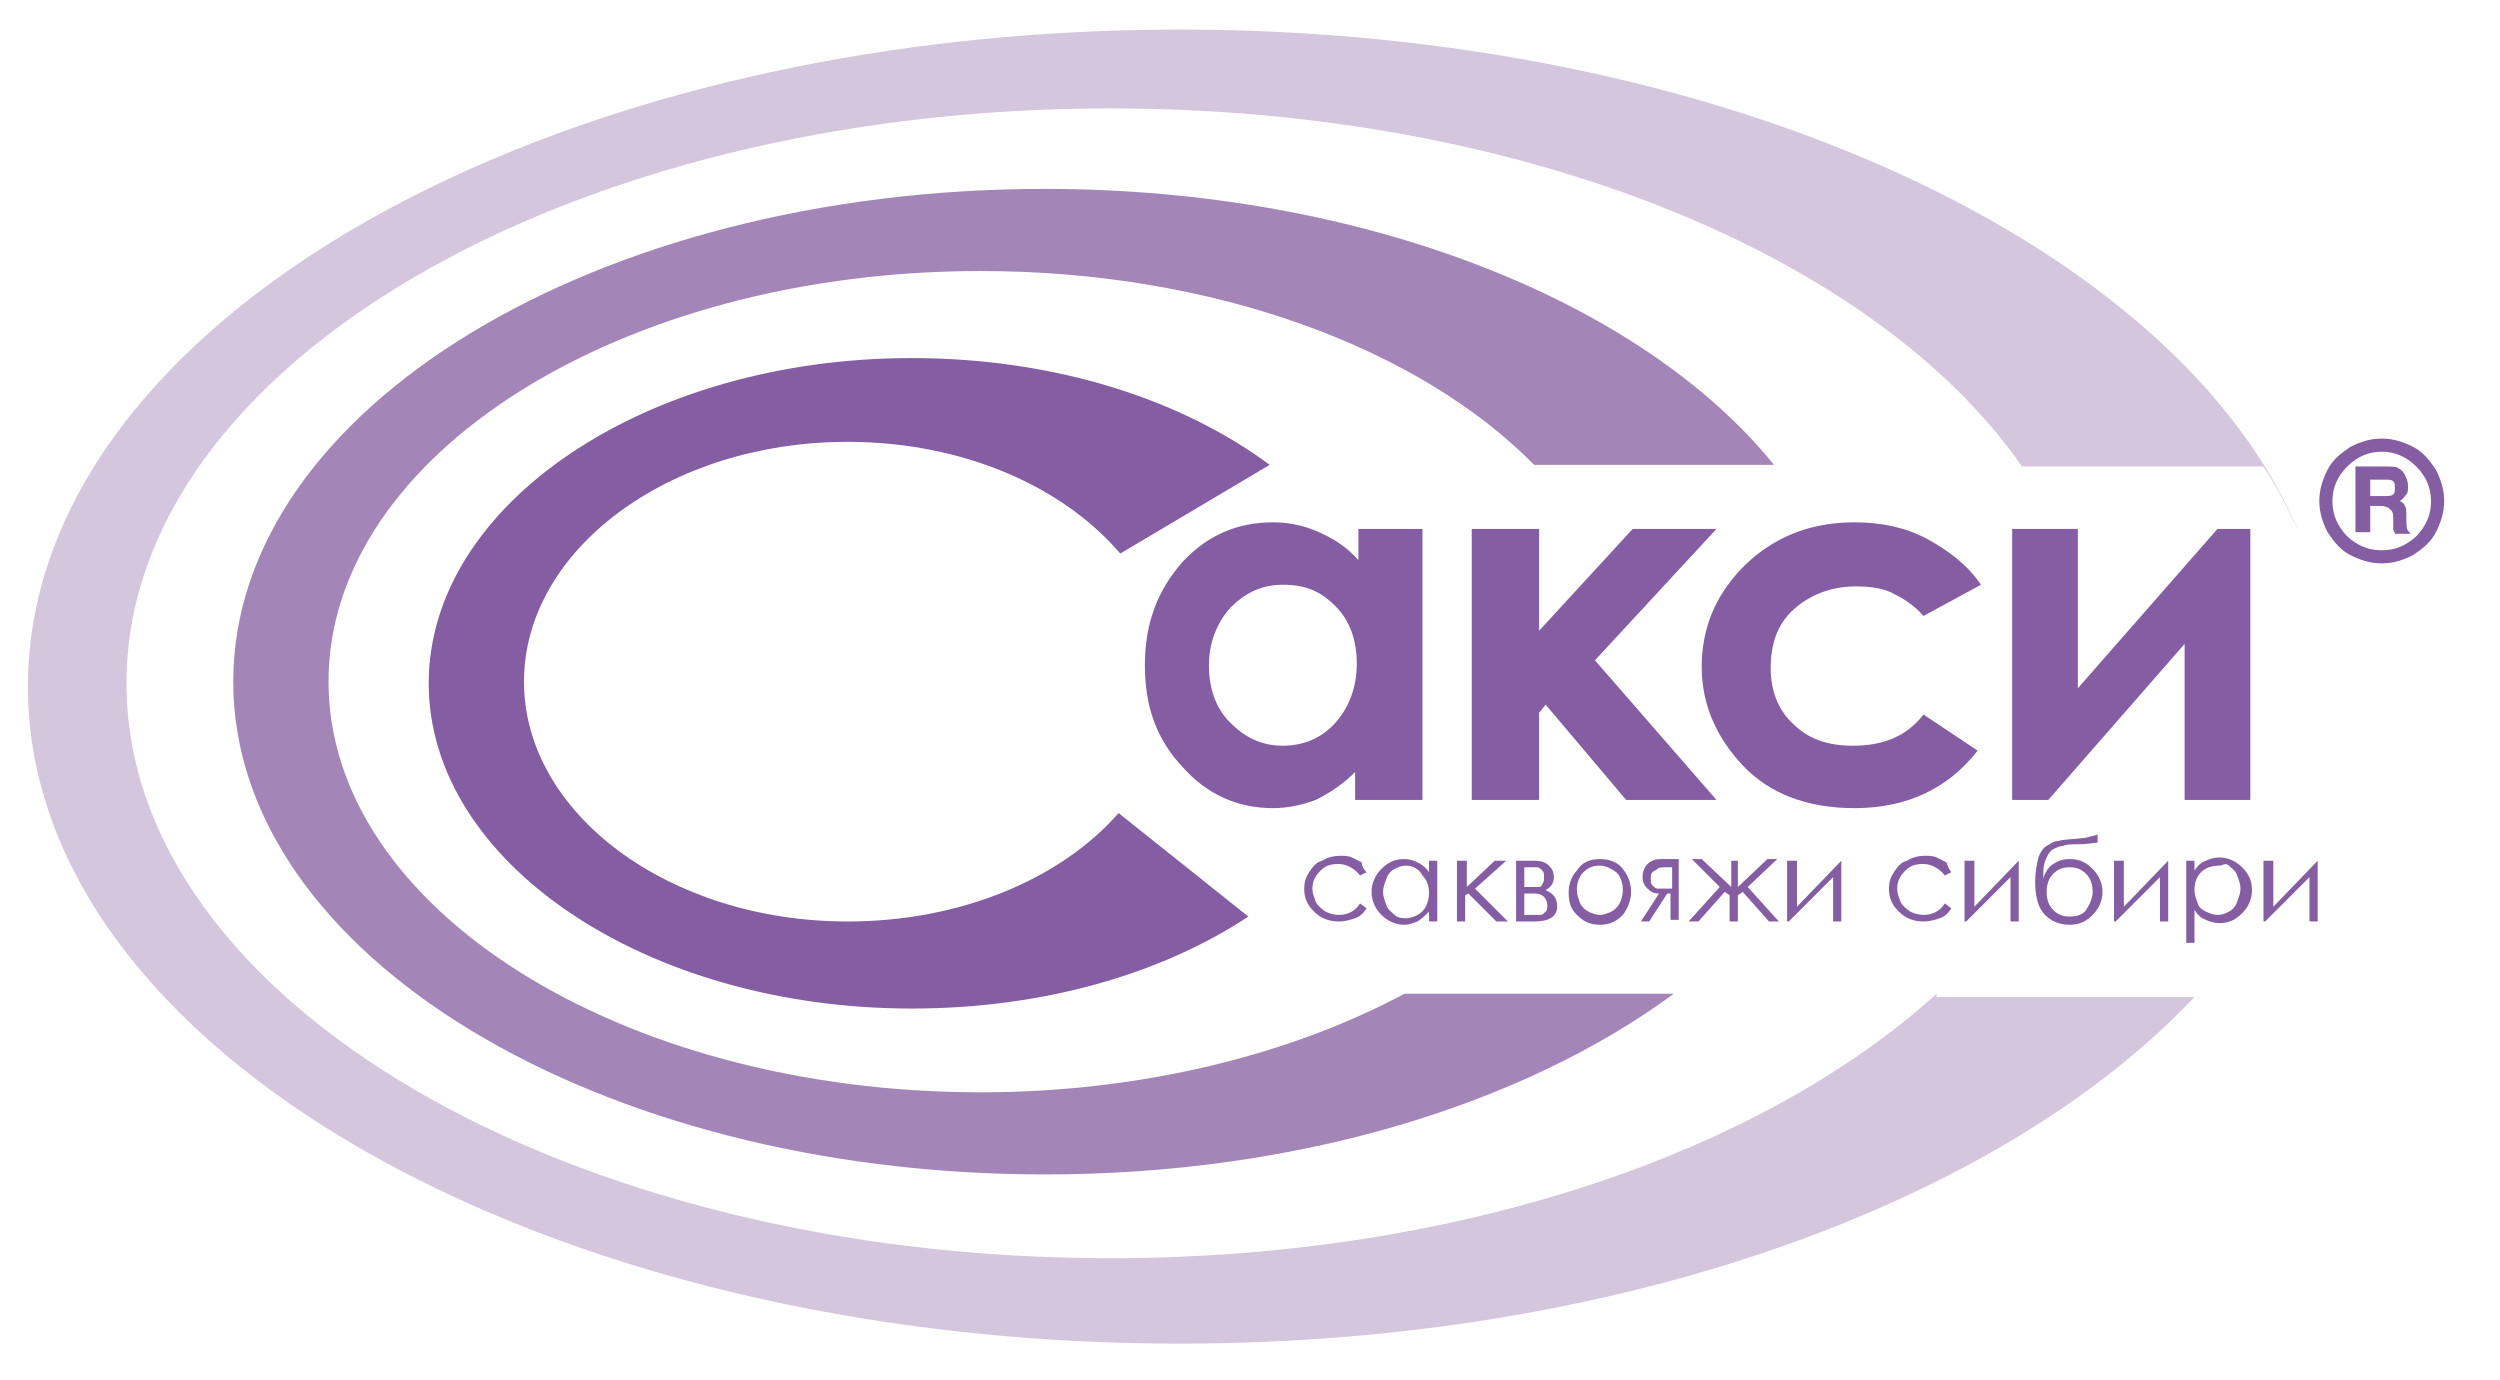 <?xml version="1.0" encoding="utf-8"?>
<!-- Generator: Adobe Illustrator 19.2.0, SVG Export Plug-In . SVG Version: 6.00 Build 0)  -->
<svg version="1.1" xmlns="http://www.w3.org/2000/svg" xmlns:xlink="http://www.w3.org/1999/xlink" x="0px" y="0px"
	 viewBox="0 0 152.2 84" style="enable-background:new 0 0 152.2 84;" xml:space="preserve">
<style type="text/css">
	.st0{fill:#D4C6DD;}
	.st1{fill:#A386B7;}
	.st2{fill:#845DA2;}
</style>
<g id="Группа_3_1_">
	<g id="Фигура_1">
		<g>
			<path class="st0" d="M117.9,60.5c-10.7,9.7-29.2,16.1-50.3,16.1c-33.1,0-59.9-15.7-59.9-35s26.8-35,59.9-35
				c25.1,0,46.6,9,55.5,21.8h14.7c0,0,1.1,1.6,2.2,4.1c-7.3-17.6-35.1-30.7-68.2-30.7c-38.7,0-70.1,17.9-70.1,40s31.4,40,70.1,40
				c26.8,0,50-8.6,61.8-21.1H117.9z"/>
		</g>
	</g>
	<g id="Фигура_1_копия_2">
		<g>
			<path class="st1" d="M85.5,60.5c-6.9,3.7-16,6-25.8,6c-21.9,0-39.7-11.2-39.7-25s17.8-25,39.7-25c14.2,0,26.7,4.7,33.7,11.8H108
				c-8-9.9-24.9-16.8-44.4-16.8c-27.3,0-49.4,13.4-49.4,30s22.1,30,49.4,30c15.5,0,29.2-4.3,38.3-11H85.5z"/>
		</g>
	</g>
	<g id="Фигура_1_копия">
		<g>
			<path class="st2" d="M68.1,49.5c-3.5,4-9.6,6.6-16.5,6.6c-10.9,0-19.7-6.6-19.7-14.6s8.8-14.6,19.7-14.6c7,0,13.1,2.7,16.6,6.8
				l9.1-5.4h0c-5.4-4-13.1-6.5-21.8-6.5c-16.2,0-29.4,8.9-29.4,19.8s13.2,19.8,29.4,19.8c8,0,15.2-2.1,20.5-5.6L68.1,49.5z"/>
		</g>
	</g>
</g>
<g id="Группа_4_1_">
	<g id="_xAE_">
		<g>
			<path class="st2" d="M148.8,30.5c0,0.7-0.2,1.3-0.5,1.9c-0.3,0.6-0.8,1-1.4,1.4c-0.6,0.3-1.2,0.5-1.9,0.5c-0.7,0-1.3-0.2-1.9-0.5
				c-0.6-0.3-1-0.8-1.4-1.4c-0.3-0.6-0.5-1.2-0.5-1.9c0-0.7,0.2-1.3,0.5-1.9c0.3-0.6,0.8-1,1.4-1.4c0.6-0.3,1.2-0.5,1.9-0.5
				s1.3,0.2,1.9,0.5c0.6,0.3,1,0.8,1.4,1.4C148.6,29.2,148.8,29.8,148.8,30.5z M148,30.5c0-0.8-0.3-1.5-0.9-2.1
				c-0.6-0.6-1.3-0.9-2.1-0.9c-0.8,0-1.5,0.3-2.1,0.9c-0.6,0.6-0.9,1.3-0.9,2.1c0,0.5,0.1,1,0.4,1.5c0.3,0.5,0.6,0.8,1.1,1.1
				c0.5,0.3,1,0.4,1.5,0.4c0.5,0,1-0.1,1.5-0.4c0.5-0.3,0.8-0.6,1.1-1.1C147.9,31.5,148,31,148,30.5z M143.4,28.4h1.8
				c0.4,0,0.7,0,0.8,0.1c0.2,0.1,0.3,0.2,0.4,0.4c0.1,0.2,0.2,0.4,0.2,0.7c0,0.2,0,0.4-0.1,0.5c-0.1,0.1-0.2,0.3-0.4,0.4
				c0.2,0.1,0.3,0.2,0.3,0.3c0.1,0.1,0.1,0.3,0.1,0.6c0,0.5,0,0.8,0.1,0.9s0.1,0.2,0.2,0.2h-1c0-0.1-0.1-0.2-0.1-0.3
				c0-0.1,0-0.2,0-0.4c0-0.4,0-0.6-0.1-0.7s-0.1-0.1-0.2-0.2c-0.1,0-0.2-0.1-0.4-0.1h-0.7v1.6h-0.9V28.4z M144.3,29.2v1h0.8
				c0.3,0,0.5,0,0.6-0.1s0.1-0.2,0.1-0.4s0-0.3-0.1-0.4c-0.1-0.1-0.3-0.1-0.6-0.1H144.3z"/>
		</g>
	</g>
	<g id="акси">
		<g>
			<path class="st2" d="M82.5,32.2h4.1v16.5h-4.1V47c-0.8,0.8-1.6,1.3-2.4,1.7c-0.8,0.3-1.7,0.5-2.6,0.5c-2.1,0-4-0.8-5.5-2.5
				c-1.6-1.7-2.3-3.7-2.3-6.2c0-2.6,0.8-4.6,2.3-6.3c1.5-1.6,3.3-2.4,5.5-2.4c1,0,1.9,0.2,2.8,0.6c0.9,0.4,1.7,0.9,2.4,1.7V32.2z
				 M78.1,35.6c-1.3,0-2.3,0.5-3.2,1.4c-0.8,0.9-1.3,2.1-1.3,3.5c0,1.4,0.4,2.6,1.3,3.5c0.9,0.9,1.9,1.4,3.2,1.4
				c1.3,0,2.4-0.5,3.2-1.4s1.3-2.1,1.3-3.6c0-1.4-0.4-2.6-1.3-3.5S79.5,35.6,78.1,35.6z"/>
			<path class="st2" d="M89.6,32.2h4.1v6.2l5.7-6.2h5.1l-7.4,8l7.4,8.5h-5.5l-4.9-5.8l-0.4,0.5v5.3h-4.1V32.2z"/>
			<path class="st2" d="M120.6,35.6l-3.5,1.9c-0.6-0.7-1.3-1.1-1.9-1.4c-0.6-0.3-1.4-0.4-2.2-0.4c-1.5,0-2.8,0.5-3.8,1.4
				c-1,0.9-1.4,2.1-1.4,3.6c0,1.4,0.5,2.6,1.4,3.4c0.9,0.9,2.1,1.3,3.6,1.3c1.9,0,3.3-0.6,4.3-1.9l3.3,2.2c-1.8,2.3-4.3,3.5-7.5,3.5
				c-2.9,0-5.2-0.9-6.8-2.6c-1.6-1.7-2.5-3.7-2.5-6c0-1.6,0.4-3.1,1.2-4.4c0.8-1.3,1.9-2.4,3.3-3.2c1.4-0.8,3-1.2,4.8-1.2
				c1.6,0,3.1,0.3,4.4,1S119.8,34.4,120.6,35.6z"/>
			<path class="st2" d="M124.7,48.7h-2.2V32.2h4v9.7l8.5-9.7h2v16.5h-4v-9.5L124.7,48.7z"/>
		</g>
	</g>
	<g id="саквояжи_сибири">
		<g>
			<path class="st2" d="M83.2,53.1l-0.4,0.2c-0.3-0.4-0.8-0.7-1.3-0.7c-0.5,0-0.8,0.1-1.1,0.4s-0.5,0.6-0.5,1.1
				c0,0.3,0.1,0.5,0.2,0.8c0.1,0.2,0.3,0.4,0.6,0.6c0.2,0.1,0.5,0.2,0.8,0.2c0.5,0,1-0.2,1.3-0.7l0.4,0.3c-0.2,0.3-0.4,0.5-0.7,0.6
				c-0.3,0.1-0.6,0.2-1,0.2c-0.6,0-1.1-0.2-1.5-0.6s-0.6-0.8-0.6-1.4c0-0.4,0.1-0.7,0.3-1c0.2-0.3,0.4-0.6,0.8-0.7
				c0.3-0.2,0.7-0.3,1.1-0.3c0.2,0,0.5,0,0.7,0.1c0.2,0.1,0.4,0.2,0.6,0.3C82.9,52.8,83.1,53,83.2,53.1z"/>
			<path class="st2" d="M87.5,52.4v3.7h-0.5v-0.6c-0.2,0.2-0.4,0.4-0.7,0.6c-0.3,0.1-0.5,0.2-0.8,0.2c-0.5,0-1-0.2-1.4-0.6
				s-0.6-0.9-0.6-1.4c0-0.5,0.2-1,0.6-1.4c0.4-0.4,0.8-0.6,1.4-0.6c0.3,0,0.6,0.1,0.8,0.2c0.2,0.1,0.5,0.3,0.7,0.6v-0.7H87.5z
				 M85.6,52.7c-0.3,0-0.5,0.1-0.7,0.2s-0.4,0.3-0.5,0.6s-0.2,0.5-0.2,0.8c0,0.3,0.1,0.5,0.2,0.8s0.3,0.4,0.5,0.6s0.5,0.2,0.7,0.2
				c0.3,0,0.5-0.1,0.7-0.2c0.2-0.1,0.4-0.3,0.5-0.5c0.1-0.2,0.2-0.5,0.2-0.8c0-0.4-0.1-0.8-0.4-1.1C86.4,52.9,86,52.7,85.6,52.7z"/>
			<path class="st2" d="M88.8,52.4h0.5v1.6l1.7-1.6h0.7l-1.9,1.7l2,2h-0.7l-1.7-1.7l-0.2,0.1v1.6h-0.5V52.4z"/>
			<path class="st2" d="M93.4,56.1h-1.1v-3.7h1.1c0.4,0,0.7,0.1,0.9,0.3c0.2,0.2,0.3,0.4,0.3,0.7c0,0.4-0.2,0.6-0.5,0.8
				c0.5,0.2,0.7,0.5,0.7,1C94.8,55.8,94.3,56.1,93.4,56.1z M92.8,52.8v1.2h0.3c0.3,0,0.5,0,0.6,0c0.1,0,0.2-0.1,0.2-0.2
				c0.1-0.1,0.1-0.2,0.1-0.4c0-0.2,0-0.3-0.1-0.4c-0.1-0.1-0.2-0.2-0.3-0.2c-0.1,0-0.3,0-0.5,0H92.8z M92.8,54.4v1.3h0.5
				c0.2,0,0.4,0,0.5,0s0.2-0.1,0.3-0.2c0.1-0.1,0.1-0.2,0.1-0.4c0-0.2-0.1-0.4-0.2-0.5s-0.3-0.2-0.5-0.2H92.8z"/>
			<path class="st2" d="M97.4,52.3c0.6,0,1.1,0.2,1.4,0.6c0.3,0.4,0.5,0.8,0.5,1.4c0,0.5-0.2,1-0.5,1.4c-0.4,0.4-0.8,0.6-1.4,0.6
				c-0.6,0-1-0.2-1.4-0.6c-0.4-0.4-0.5-0.8-0.5-1.4c0-0.5,0.2-1,0.5-1.3C96.3,52.5,96.8,52.3,97.4,52.3z M97.4,52.7
				c-0.4,0-0.7,0.1-1,0.4s-0.4,0.7-0.4,1.1c0,0.3,0.1,0.5,0.2,0.8c0.1,0.2,0.3,0.4,0.5,0.5c0.2,0.1,0.5,0.2,0.7,0.2s0.5-0.1,0.7-0.2
				c0.2-0.1,0.4-0.3,0.5-0.5c0.1-0.2,0.2-0.5,0.2-0.8c0-0.4-0.1-0.8-0.4-1.1C98.1,52.9,97.8,52.7,97.4,52.7z"/>
			<path class="st2" d="M101.8,54.4h-0.3l-1.1,1.7h-0.5l1.1-1.7c-0.3,0-0.5-0.1-0.7-0.3c-0.2-0.2-0.3-0.4-0.3-0.7
				c0-0.3,0.1-0.6,0.3-0.8c0.2-0.2,0.5-0.3,0.8-0.3h1.1v3.7h-0.5V54.4z M101.8,52.8h-0.3c-0.3,0-0.5,0-0.6,0.1s-0.2,0.1-0.3,0.2
				c-0.1,0.1-0.1,0.2-0.1,0.4c0,0.2,0,0.3,0.1,0.4c0.1,0.1,0.2,0.2,0.3,0.2c0.1,0,0.3,0,0.6,0h0.3V52.8z"/>
			<path class="st2" d="M105.3,52.4h0.5V54l1.8-1.7h0.6l-1.8,1.7l1.9,2.1h-0.6l-1.6-1.8l-0.3,0.2v1.6h-0.5v-1.6l-0.3-0.2l-1.6,1.8
				h-0.6l1.9-2.1l-1.7-1.7h0.6l1.8,1.7V52.4z"/>
			<path class="st2" d="M109.4,52.4v2.8l2.7-2.8h0v3.7h-0.5v-2.7l-2.7,2.7h-0.1v-3.7H109.4z"/>
			<path class="st2" d="M118.8,53.1l-0.4,0.2c-0.3-0.4-0.8-0.7-1.3-0.7c-0.5,0-0.8,0.1-1.1,0.4s-0.5,0.6-0.5,1.1
				c0,0.3,0.1,0.5,0.2,0.8c0.1,0.2,0.3,0.4,0.6,0.6c0.2,0.1,0.5,0.2,0.8,0.2c0.5,0,1-0.2,1.3-0.7l0.4,0.3c-0.2,0.3-0.4,0.5-0.7,0.6
				c-0.3,0.1-0.6,0.2-1,0.2c-0.6,0-1.1-0.2-1.5-0.6s-0.6-0.8-0.6-1.4c0-0.4,0.1-0.7,0.3-1c0.2-0.3,0.4-0.6,0.8-0.7
				c0.3-0.2,0.7-0.3,1.1-0.3c0.2,0,0.5,0,0.7,0.1c0.2,0.1,0.4,0.2,0.6,0.3C118.6,52.8,118.7,53,118.8,53.1z"/>
			<path class="st2" d="M120.2,52.4v2.8l2.7-2.8h0v3.7h-0.5v-2.7l-2.7,2.7h-0.1v-3.7H120.2z"/>
			<path class="st2" d="M127.7,50.8v0.5c-0.2,0-0.6,0.1-1.2,0.1c-0.4,0-0.7,0-0.9,0.1c-0.2,0-0.4,0.1-0.6,0.2
				c-0.2,0.1-0.3,0.3-0.4,0.5c-0.1,0.2-0.2,0.5-0.2,0.8l0,0.5c0.1-0.4,0.3-0.7,0.6-0.9s0.6-0.3,1-0.3c0.6,0,1,0.2,1.4,0.6
				s0.6,0.9,0.6,1.4c0,0.5-0.2,1-0.6,1.4c-0.4,0.4-0.8,0.6-1.4,0.6c-0.6,0-1.1-0.2-1.5-0.6c-0.4-0.4-0.6-1.1-0.6-2
				c0-0.6,0.1-1.1,0.2-1.5c0.1-0.3,0.3-0.6,0.5-0.7c0.2-0.1,0.4-0.3,0.7-0.3c0.3-0.1,0.9-0.1,1.7-0.2
				C127.3,50.9,127.5,50.9,127.7,50.8z M127.4,54.3c0-0.4-0.1-0.8-0.4-1.1c-0.3-0.3-0.6-0.4-1-0.4c-0.4,0-0.7,0.1-1,0.4
				s-0.4,0.7-0.4,1.1c0,0.4,0.1,0.8,0.4,1.1s0.6,0.4,1,0.4c0.4,0,0.8-0.1,1-0.4S127.4,54.7,127.4,54.3z"/>
			<path class="st2" d="M129.3,52.4v2.8l2.7-2.8h0v3.7h-0.5v-2.7l-2.7,2.7h-0.1v-3.7H129.3z"/>
			<path class="st2" d="M133.1,52.4h0.5V53c0.2-0.3,0.4-0.5,0.7-0.6c0.2-0.1,0.5-0.2,0.8-0.2c0.5,0,1,0.2,1.4,0.6
				c0.4,0.4,0.6,0.8,0.6,1.4c0,0.5-0.2,1-0.6,1.4c-0.4,0.4-0.8,0.6-1.4,0.6c-0.3,0-0.6-0.1-0.8-0.2c-0.3-0.1-0.5-0.3-0.7-0.6v2h-0.5
				V52.4z M135.1,52.7c-0.4,0-0.8,0.1-1.1,0.4c-0.3,0.3-0.4,0.7-0.4,1.1c0,0.3,0.1,0.5,0.2,0.8s0.3,0.4,0.5,0.5s0.5,0.2,0.7,0.2
				c0.3,0,0.5-0.1,0.7-0.2s0.4-0.3,0.5-0.6s0.2-0.5,0.2-0.8c0-0.3-0.1-0.5-0.2-0.8s-0.3-0.4-0.5-0.6S135.3,52.7,135.1,52.7z"/>
			<path class="st2" d="M138.4,52.4v2.8l2.7-2.8h0v3.7h-0.5v-2.7l-2.7,2.7h-0.1v-3.7H138.4z"/>
		</g>
	</g>
</g>
</svg>
